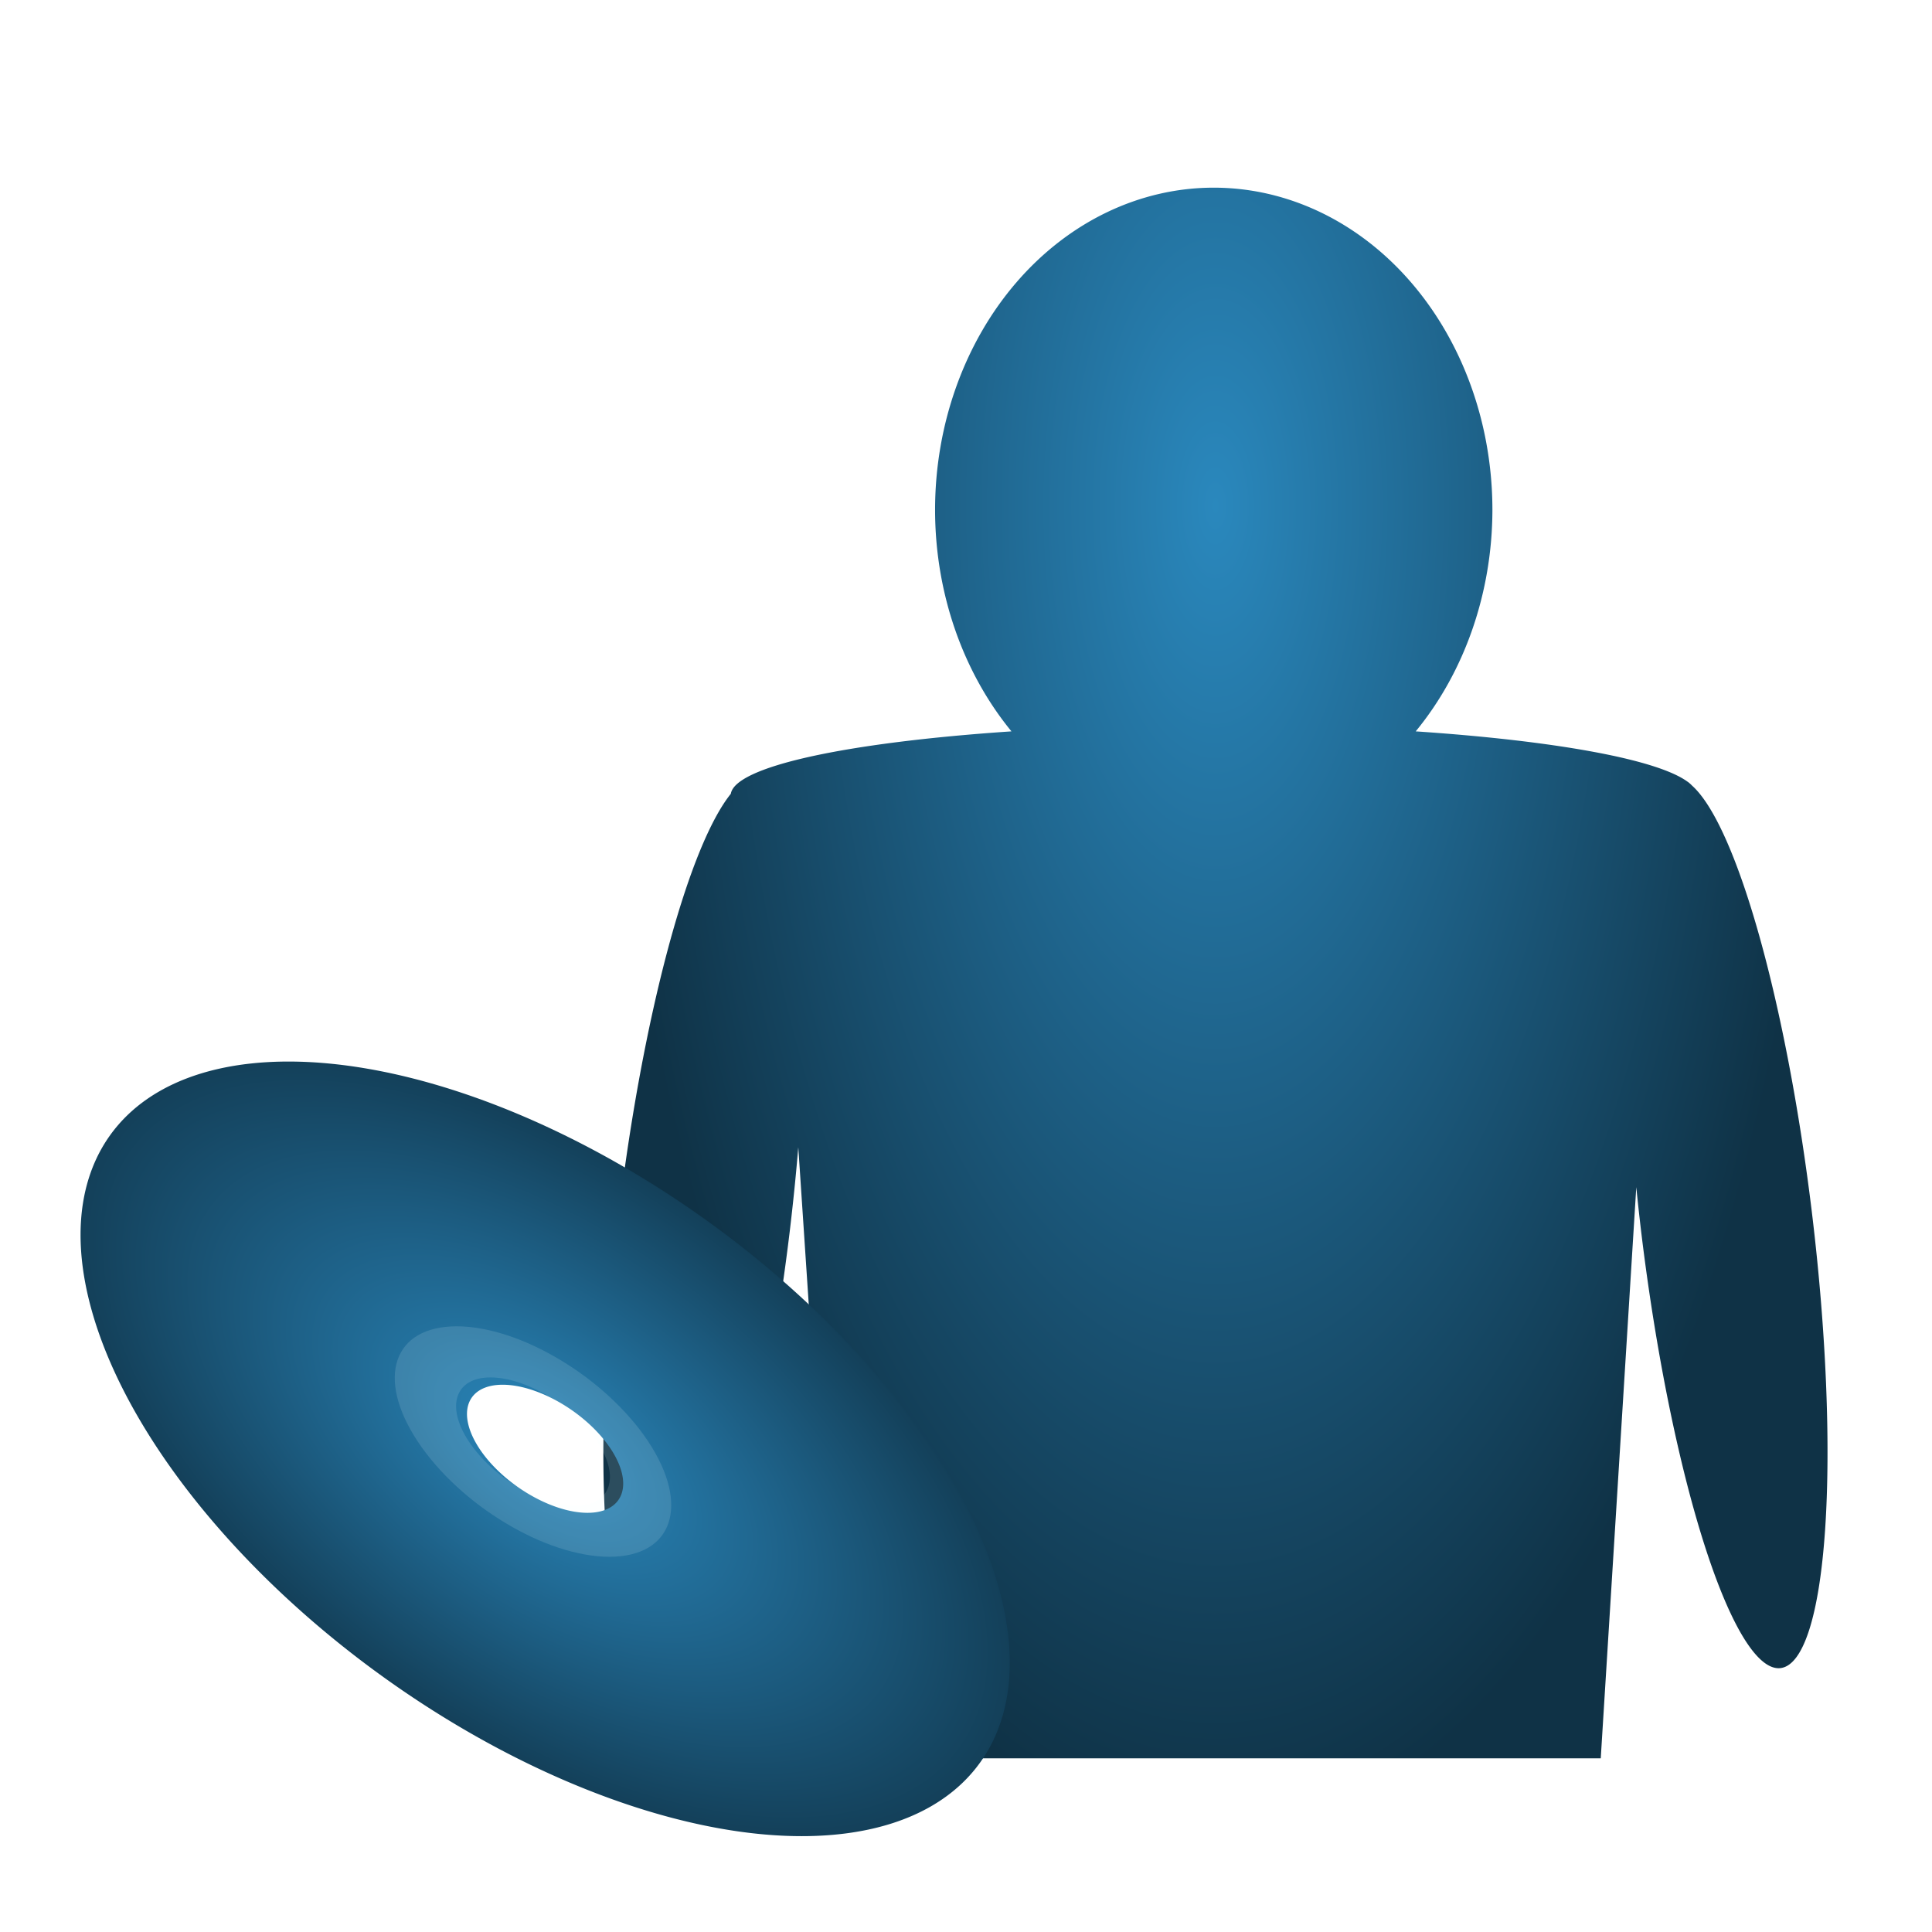<?xml version="1.0" encoding="UTF-8" standalone="no"?>
<!-- Created with Inkscape (http://www.inkscape.org/) -->

<svg
   xmlns:dc="http://purl.org/dc/elements/1.1/"
   xmlns:cc="http://creativecommons.org/ns#"
   xmlns:rdf="http://www.w3.org/1999/02/22-rdf-syntax-ns#"
   xmlns:svg="http://www.w3.org/2000/svg"
   xmlns="http://www.w3.org/2000/svg"
   xmlns:xlink="http://www.w3.org/1999/xlink"
   xmlns:sodipodi="http://sodipodi.sourceforge.net/DTD/sodipodi-0.dtd"
   xmlns:inkscape="http://www.inkscape.org/namespaces/inkscape"
   width="48"
   height="48"
   viewBox="0 0 12.7 12.7"
   version="1.1"
   id="svg8"
   inkscape:version="0.92.3 (2405546, 2018-03-11)"
   sodipodi:docname="artist.svg"
   inkscape:export-filename="/home/andrzej/workspace/temp/playlist/client/src/assets/imgs/artist.png"
   inkscape:export-xdpi="512"
   inkscape:export-ydpi="512">
  <defs
     id="defs2">
    <linearGradient
       inkscape:collect="always"
       id="linearGradient1248">
      <stop
         style="stop-color:#2a88bd;stop-opacity:1;"
         offset="0"
         id="stop1244" />
      <stop
         id="stop1252"
         offset="0.436"
         style="stop-color:#1e6289;stop-opacity:1;" />
      <stop
         style="stop-color:#0f3246;stop-opacity:1"
         offset="1"
         id="stop1246" />
    </linearGradient>
    <filter
       style="color-interpolation-filters:sRGB"
       id="filter1254"
       inkscape:label="filter0" />
    <filter
       style="color-interpolation-filters:sRGB;"
       inkscape:label="Drop Shadow"
       id="filter1426">
      <feFlood
         flood-opacity="0.498"
         flood-color="rgb(0,0,0)"
         result="flood"
         id="feFlood1416" />
      <feComposite
         in="flood"
         in2="SourceGraphic"
         operator="out"
         result="composite1"
         id="feComposite1418" />
      <feGaussianBlur
         in="composite1"
         stdDeviation="2"
         result="blur"
         id="feGaussianBlur1420" />
      <feOffset
         dx="2"
         dy="2"
         result="offset"
         id="feOffset1422" />
      <feComposite
         in="offset"
         in2="SourceGraphic"
         operator="atop"
         result="composite2"
         id="feComposite1424" />
    </filter>
    <filter
       style="color-interpolation-filters:sRGB;"
       inkscape:label="Drop Shadow"
       id="filter125">
      <feFlood
         flood-opacity="0.498"
         flood-color="rgb(0,0,0)"
         result="flood"
         id="feFlood115" />
      <feComposite
         in="flood"
         in2="SourceGraphic"
         operator="out"
         result="composite1"
         id="feComposite117" />
      <feGaussianBlur
         in="composite1"
         stdDeviation="0.1"
         result="blur"
         id="feGaussianBlur119" />
      <feOffset
         dx="0.1"
         dy="0.1"
         result="offset"
         id="feOffset121" />
      <feComposite
         in="offset"
         in2="SourceGraphic"
         operator="atop"
         result="composite2"
         id="feComposite123" />
    </filter>
    <radialGradient
       inkscape:collect="always"
       xlink:href="#linearGradient1248"
       id="radialGradient938"
       cx="-9.328"
       cy="290.819"
       fx="-9.328"
       fy="290.819"
       r="6.364"
       gradientTransform="translate(-0.197,-0.169)"
       gradientUnits="userSpaceOnUse" />
    <radialGradient
       inkscape:collect="always"
       xlink:href="#linearGradient1248"
       id="radialGradient4654"
       cx="24"
       cy="14.953"
       fx="24"
       fy="14.953"
       r="15.209"
       gradientTransform="matrix(1,0,0,2.181,0,-20.224)"
       gradientUnits="userSpaceOnUse" />
    <filter
       style="color-interpolation-filters:sRGB;"
       inkscape:label="Drop Shadow"
       id="filter4678">
      <feFlood
         flood-opacity="0.498"
         flood-color="rgb(0,0,0)"
         result="flood"
         id="feFlood4668" />
      <feComposite
         in="flood"
         in2="SourceGraphic"
         operator="out"
         result="composite1"
         id="feComposite4670" />
      <feGaussianBlur
         in="composite1"
         stdDeviation="0.2"
         result="blur"
         id="feGaussianBlur4672" />
      <feOffset
         dx="0.2"
         dy="0.2"
         result="offset"
         id="feOffset4674" />
      <feComposite
         in="offset"
         in2="SourceGraphic"
         operator="atop"
         result="composite2"
         id="feComposite4676" />
    </filter>
  </defs>
  <sodipodi:namedview
     id="base"
     pagecolor="#ffffff"
     bordercolor="#666666"
     borderopacity="1.0"
     inkscape:pageopacity="0.0"
     inkscape:pageshadow="2"
     inkscape:zoom="5.6"
     inkscape:cx="41.358017"
     inkscape:cy="-0.74499558"
     inkscape:document-units="mm"
     inkscape:current-layer="g53"
     showgrid="false"
     units="px"
     inkscape:window-width="1920"
     inkscape:window-height="1172"
     inkscape:window-x="1920"
     inkscape:window-y="0"
     inkscape:window-maximized="1" />
  <g
     inkscape:label="Layer 1"
     inkscape:groupmode="layer"
     id="layer1"
     transform="translate(0,-284.3)">
    <g
       id="g860"
       transform="translate(15.875)">
      <g
         id="g53">
        <g
           id="g4626"
           transform="matrix(1.181,0,0,1.181,1.713,-51.756)">
          <path
             style="fill:url(#radialGradient4654);fill-opacity:1;stroke-width:1.321;filter:url(#filter4678)"
             d="m 23.957,4.486 a 6.924,8.009 0 0 0 -6.924,8.008 6.924,8.009 0 0 0 1.898,5.502 12.013,1.752 0 0 0 -6.973,1.551 2.135,11.151 6.908 0 0 -2.779,10.398 2.135,11.151 6.908 0 0 0.777,11.326 2.135,11.151 6.908 0 0 3.461,-10.812 2.135,11.151 6.908 0 0 0.217,-2.129 l 1.012,15.184 h 18.928 l 0.883,-14.193 a 11.151,2.135 83.092 0 0 0.125,1.137 11.151,2.135 83.092 0 0 3.461,10.814 11.151,2.135 83.092 0 0 0.777,-11.328 11.151,2.135 83.092 0 0 -2.977,-10.6 12.013,1.752 0 0 0 -0.098,-0.088 11.151,2.135 83.092 0 0 -0.021,-0.014 12.013,1.752 0 0 0 -6.748,-1.246 6.924,8.009 0 0 0 1.906,-5.502 6.924,8.009 0 0 0 -6.926,-8.008 z"
             transform="matrix(0.224,0,0,0.224,-13.548,284.547)"
             id="path4605"
             inkscape:connector-curvature="0" />
        </g>
        <g
           id="g900"
           transform="matrix(0.48,0,0.318,0.48,-100.226,154.264)">
          <path
             inkscape:connector-curvature="0"
             id="path38"
             d="m -9.525,285.346 a 5.304,5.304 0 0 0 -5.304,5.304 5.304,5.304 0 0 0 5.304,5.304 5.304,5.304 0 0 0 5.304,-5.304 5.304,5.304 0 0 0 -5.304,-5.304 z m 0,4.426 a 0.898,0.877 0 0 1 0.898,0.877 0.898,0.877 0 0 1 -0.898,0.877 0.898,0.877 0 0 1 -0.898,-0.877 0.898,0.877 0 0 1 0.898,-0.877 z"
             style="fill:url(#radialGradient938);fill-opacity:1;stroke:none;stroke-width:0.308;stroke-opacity:1;filter:url(#filter125)" />
          <circle
             r="1.228"
             cy="290.65"
             cx="-9.525"
             id="path44"
             style="fill:none;fill-opacity:1;stroke:#f2ffff;stroke-width:0.7;stroke-miterlimit:4;stroke-dasharray:none;stroke-opacity:0.129" />
        </g>
      </g>
    </g>
    <circle
       style="fill:#24bda1;fill-opacity:1;stroke:none;stroke-width:1.372;stroke-miterlimit:4;stroke-dasharray:none;stroke-opacity:0.129"
       id="path859"
       cx="-31.22"
       cy="26.376"
       r="3.304" />
  </g>
</svg>
